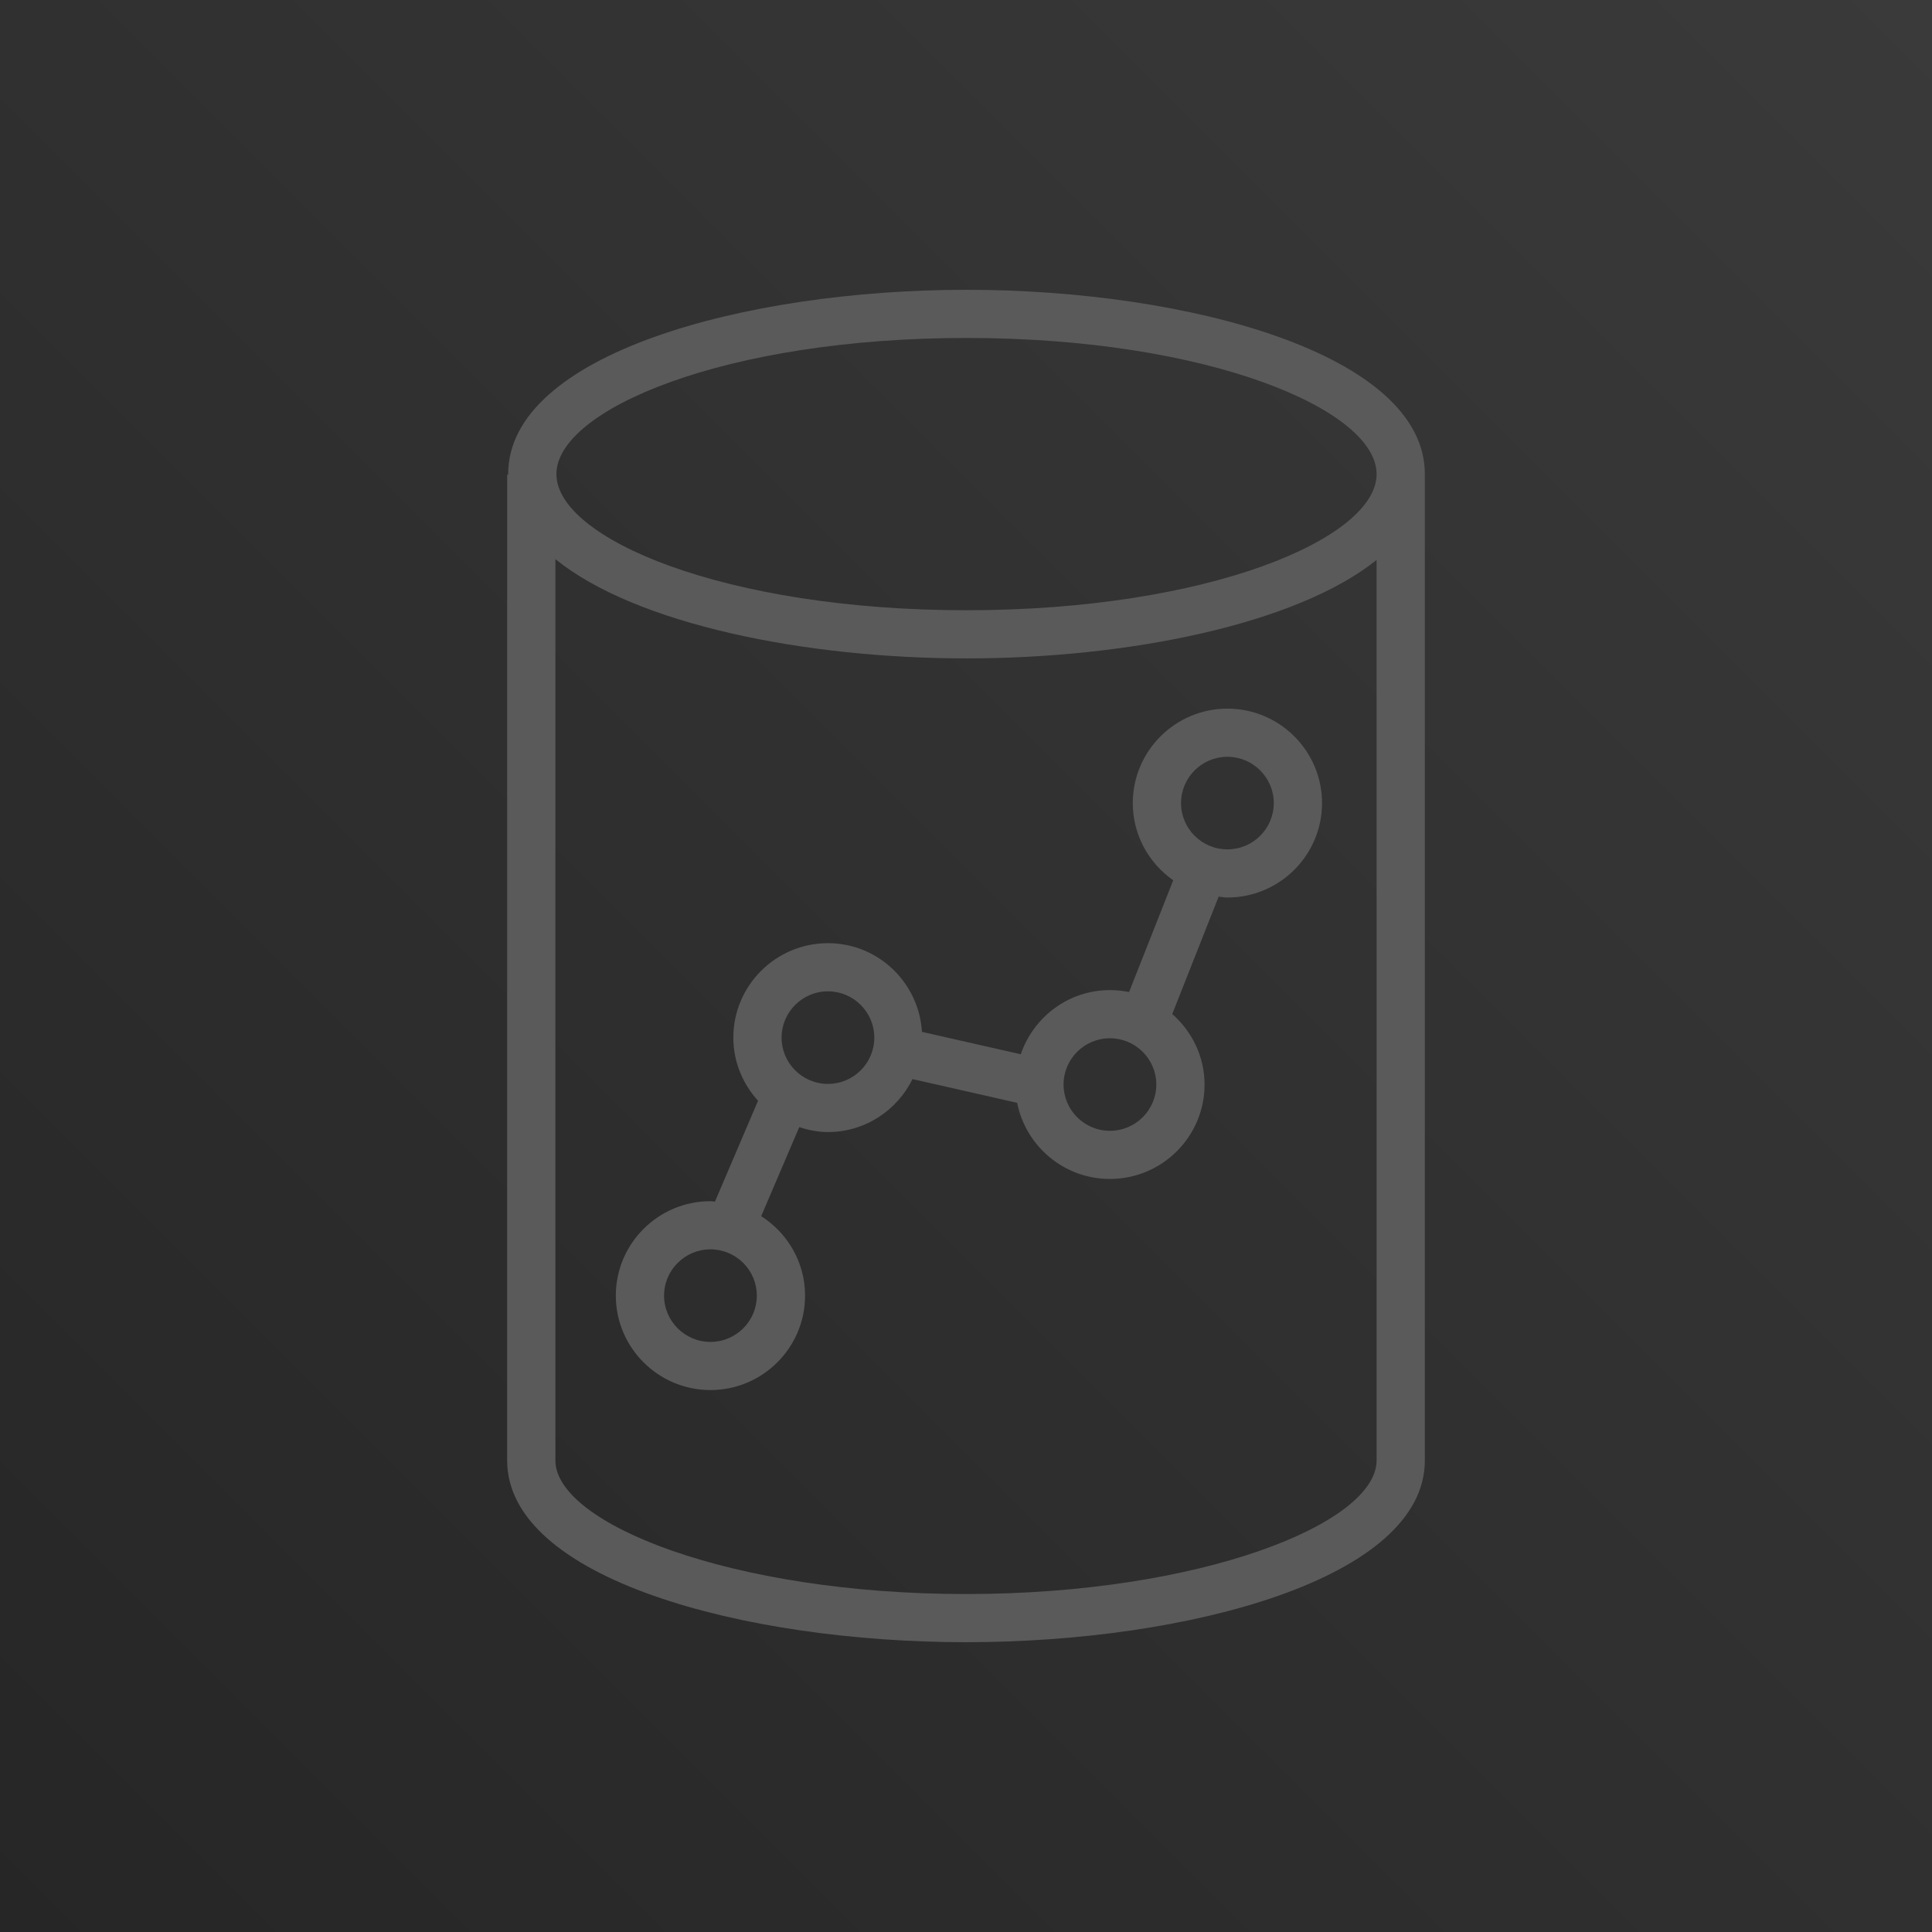 <?xml version="1.0" encoding="UTF-8"?>
<svg width="256px" height="256px" viewBox="0 0 256 256" version="1.1" xmlns="http://www.w3.org/2000/svg" xmlns:xlink="http://www.w3.org/1999/xlink" preserveAspectRatio="xMidYMid">
    <title>AWS Redshift</title>
    <defs>
        <linearGradient x1="0%" y1="100%" x2="100%" y2="0%" id="linearGradient-1">
            <stop stop-color="rgb(38,38,38)" offset="0%"></stop>
            <stop stop-color="rgb(58,58,58)" offset="100%"></stop>
        </linearGradient>
    </defs>
    <g>
        <rect fill="url(#linearGradient-1)" x="0" y="0" width="256" height="256"></rect>
        <path d="M162.64,112.546 C159.249,112.546 156.493,109.795 156.493,106.414 C156.493,103.032 159.249,100.278 162.64,100.278 C166.028,100.278 168.784,103.032 168.784,106.414 C168.784,109.795 166.028,112.546 162.64,112.546 M147.07,149.838 C143.682,149.838 140.927,147.088 140.927,143.706 C140.927,140.325 143.682,137.574 147.07,137.574 C150.458,137.574 153.217,140.325 153.217,143.706 C153.217,147.088 150.458,149.838 147.07,149.838 M109.703,143.624 C106.318,143.624 103.563,140.873 103.563,137.492 C103.563,134.11 106.318,131.356 109.703,131.356 C113.095,131.356 115.85,134.11 115.85,137.492 C115.85,140.873 113.095,143.624 109.703,143.624 M94.137,177.809 C90.752,177.809 87.993,175.059 87.993,171.677 C87.993,168.295 90.752,165.545 94.137,165.545 C97.528,165.545 100.283,168.295 100.283,171.677 C100.283,175.059 97.528,177.809 94.137,177.809 M162.64,93.898 C155.726,93.898 150.1,99.513 150.1,106.414 C150.1,110.644 152.226,114.374 155.458,116.642 L149.608,131.452 C148.787,131.283 147.936,131.194 147.07,131.194 C141.572,131.194 136.941,134.767 135.256,139.696 L122.166,136.726 C121.76,130.189 116.358,124.975 109.703,124.975 C102.793,124.975 97.17,130.591 97.17,137.492 C97.17,140.717 98.429,143.633 100.446,145.854 L94.734,159.225 C94.53,159.212 94.341,159.164 94.137,159.164 C87.226,159.164 81.6,164.776 81.6,171.677 C81.6,178.575 87.226,184.19 94.137,184.19 C101.051,184.19 106.676,178.575 106.676,171.677 C106.676,167.249 104.349,163.375 100.862,161.149 L105.903,149.354 C107.111,149.74 108.37,150.004 109.703,150.004 C114.636,150.004 118.871,147.123 120.913,142.985 L134.78,146.131 C135.914,151.874 140.99,156.219 147.07,156.219 C153.984,156.219 159.61,150.607 159.61,143.706 C159.61,139.977 157.932,136.662 155.33,134.365 L161.477,118.808 C161.867,118.847 162.241,118.926 162.64,118.926 C169.551,118.926 175.177,113.311 175.177,106.414 C175.177,99.513 169.551,93.898 162.64,93.898 M128,211.219 C96.86,211.219 73.593,201.871 73.593,193.512 L73.593,74.085 C84.186,82.693 106.609,87.242 128.067,87.242 C149.429,87.242 171.756,82.731 182.407,74.197 L182.407,193.512 C182.407,201.871 159.137,211.219 128,211.219 M128.067,44.781 C160.089,44.781 182.407,54.288 182.407,62.823 C182.407,71.354 160.089,80.861 128.067,80.861 C96.042,80.861 73.727,71.354 73.727,62.823 C73.727,54.288 96.042,44.781 128.067,44.781 M188.8,62.823 C188.8,46.96 157.51,38.4 128.067,38.4 C98.624,38.4 67.334,46.96 67.334,62.823 C67.334,62.848 67.341,62.877 67.341,62.902 L67.2,62.902 L67.2,193.512 C67.2,209.158 98.525,217.6 128,217.6 C157.475,217.6 188.8,209.158 188.8,193.512 L188.8,62.902 L188.794,62.902 C188.794,62.877 188.8,62.848 188.8,62.823" fill="rgb(90,90,90)"></path>
    </g>
</svg>